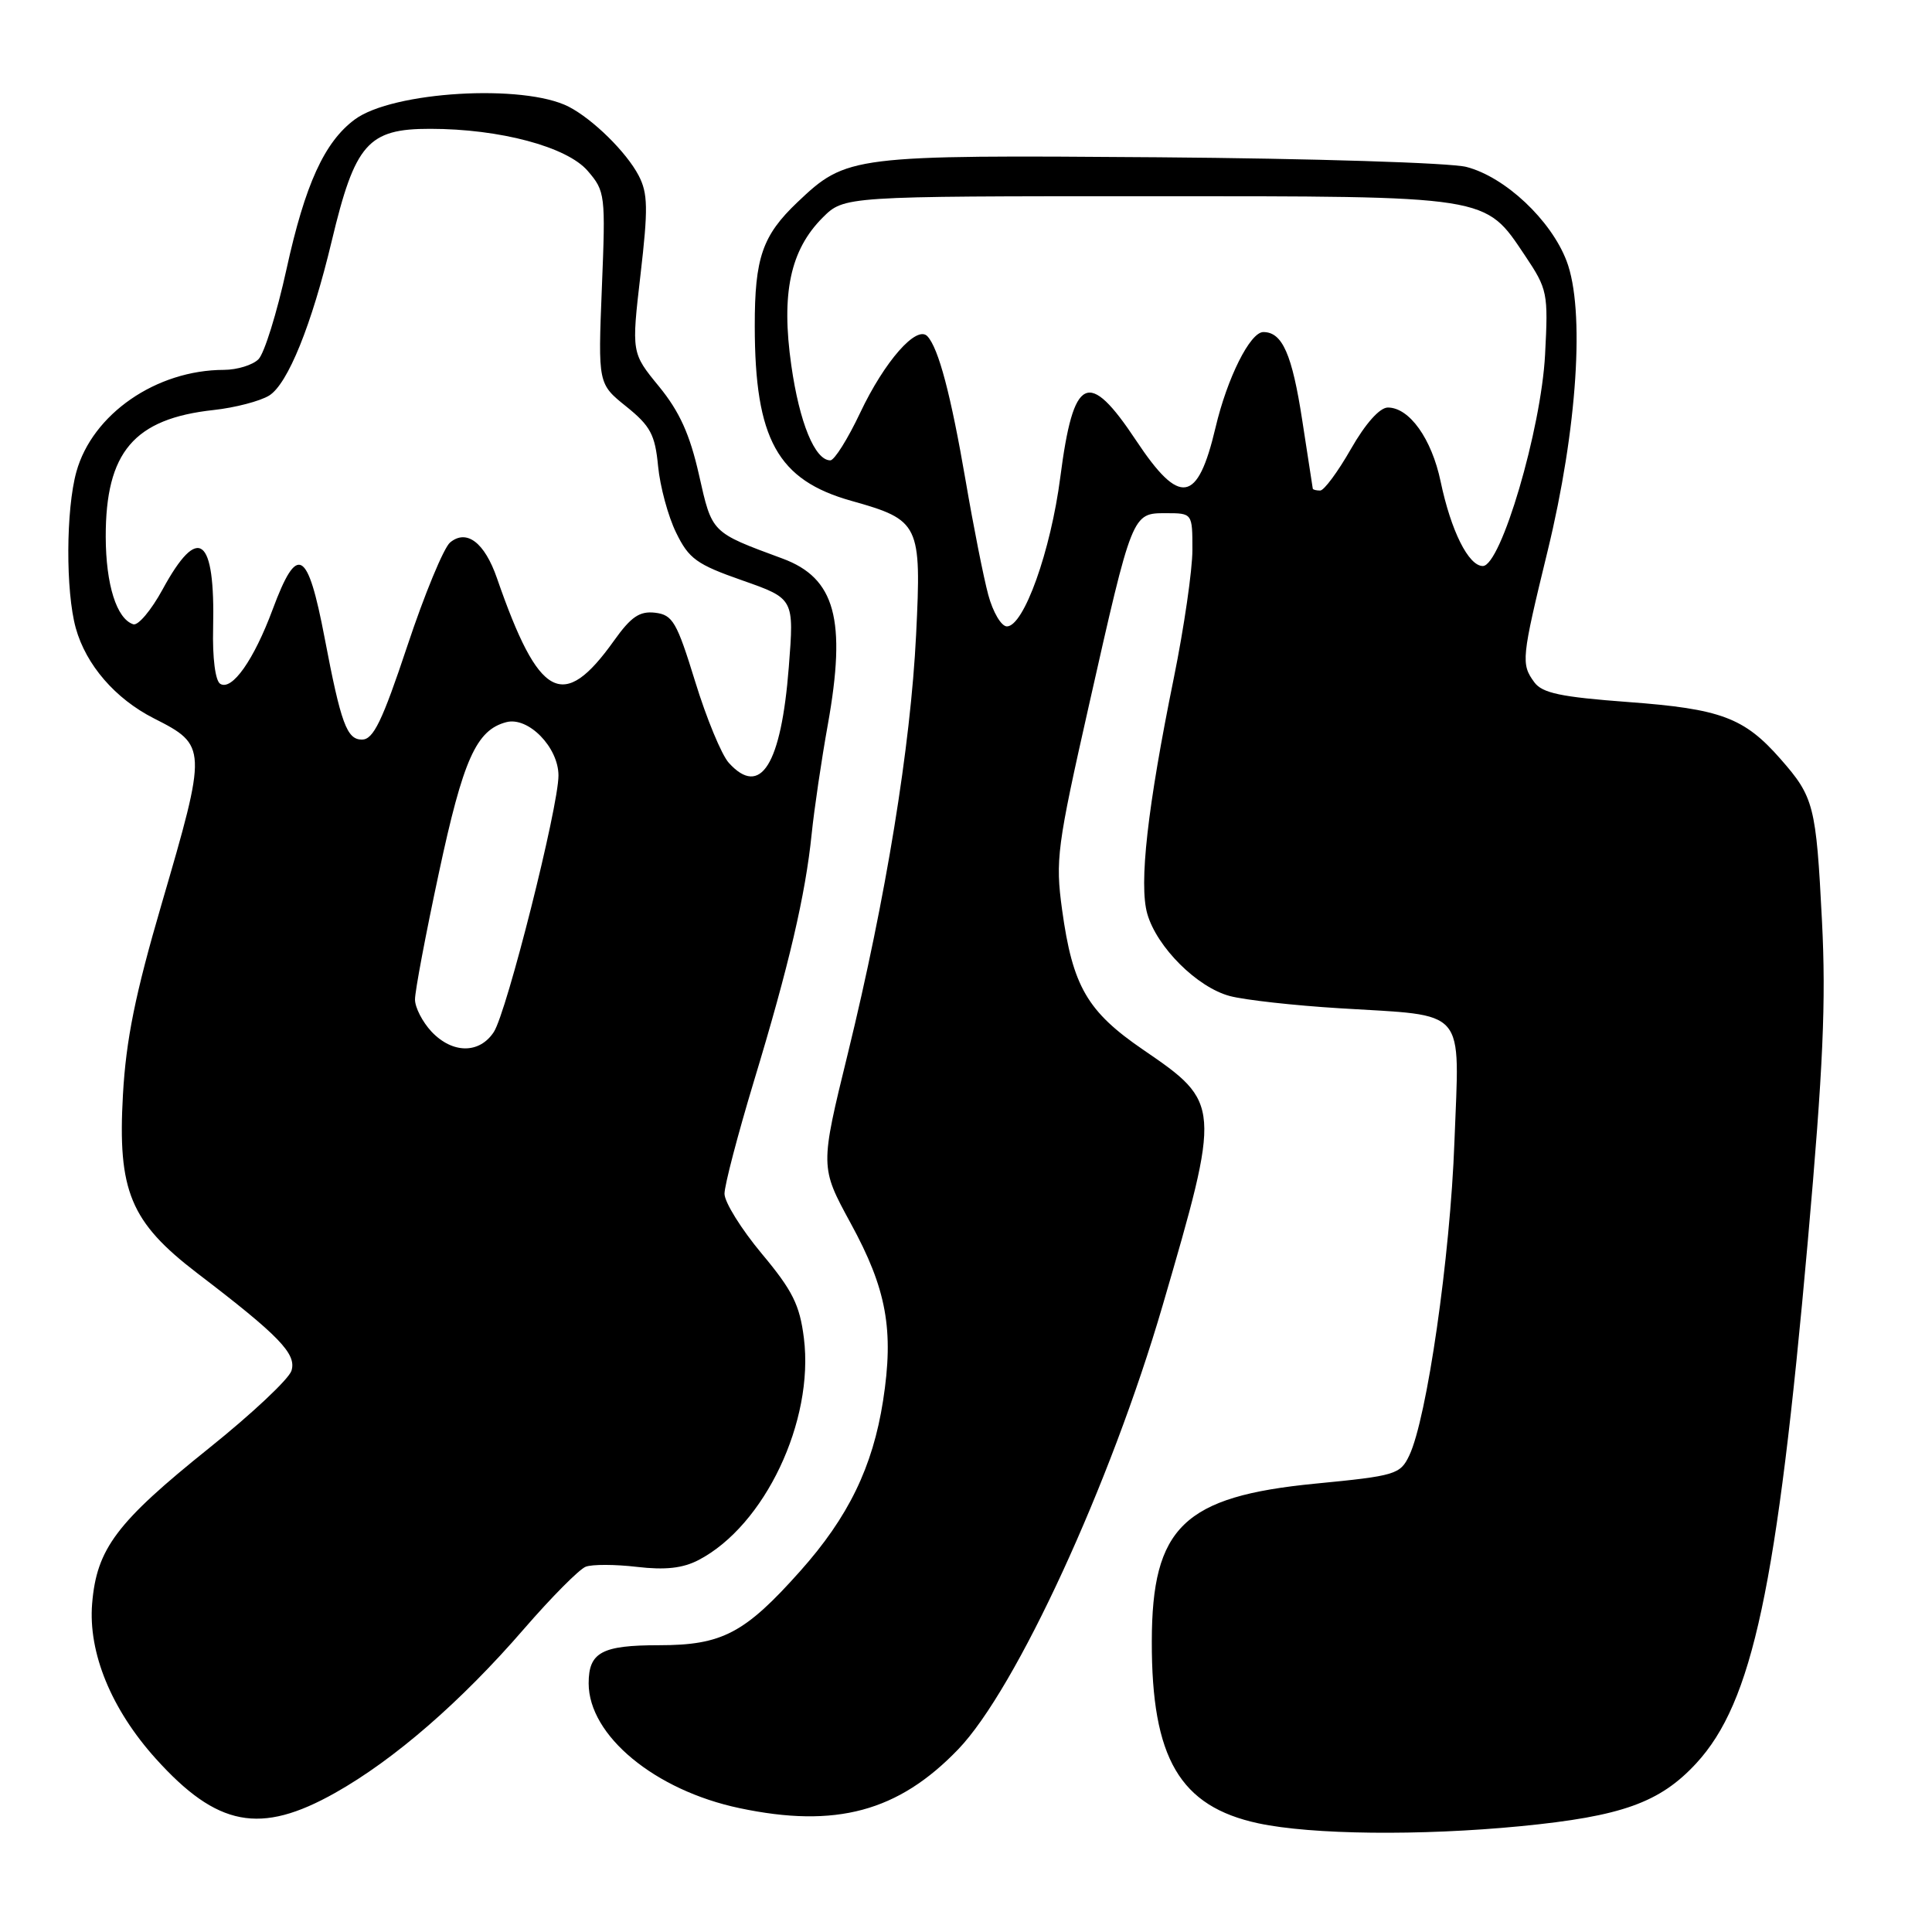 <?xml version="1.0" encoding="UTF-8" standalone="no"?>
<!DOCTYPE svg PUBLIC "-//W3C//DTD SVG 1.1//EN" "http://www.w3.org/Graphics/SVG/1.1/DTD/svg11.dtd" >
<svg xmlns="http://www.w3.org/2000/svg" xmlns:xlink="http://www.w3.org/1999/xlink" version="1.1" viewBox="0 0 256 256">
 <g >
 <path fill="currentColor"
d=" M 201.48 241.98 C 214.90 240.67 219.95 238.86 224.77 233.64 C 232.22 225.55 235.46 210.39 239.54 164.50 C 241.58 141.48 241.97 132.72 241.42 122.00 C 240.64 106.70 240.36 105.62 235.92 100.56 C 231.11 95.08 228.02 93.93 215.71 93.02 C 206.83 92.36 204.36 91.84 203.31 90.41 C 201.52 87.97 201.60 87.26 205.07 73.00 C 209.01 56.82 210.04 41.02 207.58 34.58 C 205.51 29.15 199.44 23.45 194.31 22.12 C 192.21 21.57 173.85 21.00 153.50 20.84 C 112.83 20.53 112.18 20.61 105.66 26.80 C 101.02 31.21 100.00 34.17 100.01 43.20 C 100.02 58.20 103.02 63.62 112.83 66.37 C 121.86 68.91 122.11 69.43 121.39 84.08 C 120.66 98.91 117.39 118.97 112.35 139.57 C 108.66 154.63 108.66 154.63 112.71 162.07 C 117.49 170.81 118.47 176.22 117.01 185.61 C 115.64 194.39 112.41 201.03 106.03 208.18 C 98.68 216.43 95.68 218.00 87.33 218.00 C 79.73 218.00 78.00 218.94 78.00 223.05 C 78.00 229.97 86.78 237.23 98.00 239.59 C 110.75 242.28 119.03 240.05 126.97 231.79 C 134.63 223.82 147.16 196.61 154.05 173.00 C 161.81 146.40 161.79 146.15 151.51 139.12 C 144.06 134.03 142.13 130.71 140.73 120.53 C 139.83 113.96 140.06 112.18 144.28 93.50 C 150.05 67.91 150.01 68.00 154.48 68.00 C 158.00 68.00 158.00 68.00 158.00 72.86 C 158.00 75.54 156.89 83.17 155.54 89.82 C 152.04 107.01 150.90 117.15 152.02 121.08 C 153.29 125.51 158.63 130.83 162.96 131.98 C 164.91 132.50 171.45 133.23 177.50 133.60 C 194.60 134.66 193.39 133.26 192.72 151.28 C 192.16 166.59 189.07 187.98 186.73 192.87 C 185.54 195.37 184.90 195.56 174.28 196.59 C 156.85 198.29 152.64 202.35 152.62 217.50 C 152.59 232.98 156.32 239.36 166.74 241.60 C 173.81 243.11 188.18 243.27 201.48 241.98 Z  M 44.40 237.57 C 52.24 233.16 61.09 225.48 69.43 215.84 C 73.08 211.63 76.76 207.92 77.61 207.60 C 78.46 207.27 81.52 207.28 84.40 207.62 C 88.16 208.06 90.48 207.80 92.57 206.71 C 101.33 202.14 107.89 188.29 106.52 177.31 C 105.97 172.91 105.02 171.00 100.93 166.11 C 98.22 162.86 96.00 159.29 96.00 158.18 C 96.00 157.06 97.75 150.38 99.88 143.32 C 104.54 127.96 106.73 118.57 107.55 110.50 C 107.89 107.20 108.85 100.68 109.69 96.02 C 112.18 82.11 110.68 76.59 103.68 74.01 C 94.19 70.50 94.37 70.68 92.62 62.92 C 91.41 57.55 90.04 54.54 87.33 51.22 C 83.67 46.76 83.67 46.76 84.87 36.40 C 85.89 27.63 85.85 25.62 84.63 23.27 C 83.00 20.15 78.57 15.80 75.36 14.14 C 69.39 11.08 52.03 12.11 47.01 15.83 C 42.99 18.81 40.43 24.41 37.96 35.68 C 36.69 41.47 35.02 46.84 34.25 47.60 C 33.49 48.37 31.43 49.00 29.68 49.01 C 20.70 49.02 12.24 54.87 10.12 62.52 C 8.73 67.53 8.69 78.34 10.04 83.22 C 11.40 88.11 15.28 92.59 20.38 95.18 C 27.46 98.77 27.47 99.05 21.41 119.80 C 17.91 131.77 16.70 137.77 16.29 145.07 C 15.57 157.81 17.28 161.92 26.12 168.69 C 37.04 177.03 39.32 179.40 38.62 181.63 C 38.27 182.74 33.37 187.34 27.73 191.86 C 15.45 201.71 12.81 205.21 12.21 212.47 C 11.67 218.99 14.75 226.49 20.64 233.03 C 28.78 242.06 34.48 243.15 44.40 237.57 Z  M 130.95 78.82 C 130.33 76.52 128.98 69.71 127.95 63.68 C 125.99 52.29 124.37 46.16 122.89 44.56 C 121.47 43.02 117.21 47.87 113.98 54.69 C 112.34 58.16 110.56 61.00 110.02 61.00 C 107.98 61.00 105.93 56.01 104.85 48.40 C 103.49 38.88 104.72 33.13 109.00 28.84 C 111.85 26.00 111.85 26.00 152.02 26.00 C 197.62 26.00 196.70 25.86 202.06 33.85 C 205.06 38.33 205.16 38.81 204.73 47.00 C 204.21 56.90 198.88 75.00 196.48 75.00 C 194.59 75.00 192.26 70.34 190.89 63.80 C 189.70 58.13 186.75 54.00 183.90 54.00 C 182.82 54.00 180.93 56.12 179.00 59.50 C 177.27 62.53 175.44 65.00 174.93 65.00 C 174.42 65.00 173.98 64.89 173.95 64.75 C 173.92 64.61 173.30 60.55 172.56 55.73 C 171.21 46.93 169.92 44.00 167.40 44.00 C 165.65 44.00 162.61 50.08 161.06 56.67 C 158.69 66.71 156.34 67.10 150.55 58.38 C 144.20 48.81 142.24 49.75 140.50 63.20 C 139.23 73.02 135.66 83.00 133.42 83.00 C 132.68 83.00 131.57 81.12 130.95 78.82 Z  M 57.17 136.69 C 55.98 135.41 54.99 133.50 54.99 132.44 C 54.98 131.37 56.40 123.83 58.15 115.68 C 61.37 100.62 63.11 96.73 67.09 95.69 C 70.00 94.93 74.00 99.02 74.00 102.76 C 74.00 106.95 67.15 134.12 65.43 136.75 C 63.52 139.66 59.94 139.63 57.17 136.69 Z  M 96.57 101.08 C 95.61 100.02 93.61 95.18 92.12 90.33 C 89.68 82.41 89.14 81.47 86.81 81.19 C 84.75 80.95 83.62 81.72 81.36 84.89 C 74.61 94.36 71.41 92.65 65.85 76.61 C 64.21 71.88 61.83 70.07 59.64 71.88 C 58.80 72.58 56.25 78.74 53.98 85.57 C 50.64 95.60 49.47 98.00 47.96 98.00 C 45.96 98.00 45.18 95.89 43.01 84.50 C 40.76 72.73 39.39 71.98 36.13 80.75 C 33.64 87.45 30.74 91.57 29.18 90.61 C 28.53 90.21 28.14 87.18 28.24 83.21 C 28.52 71.06 26.30 69.36 21.54 78.11 C 20.04 80.86 18.30 82.93 17.66 82.72 C 15.45 82.00 14.03 77.47 14.01 71.15 C 13.99 59.91 17.75 55.48 28.30 54.33 C 31.16 54.02 34.47 53.15 35.67 52.41 C 38.14 50.87 41.30 43.06 43.96 31.92 C 47.04 19.02 48.76 17.06 57.00 17.07 C 66.23 17.07 75.13 19.45 77.87 22.64 C 80.20 25.34 80.25 25.80 79.75 38.14 C 79.24 50.86 79.24 50.86 82.99 53.87 C 86.19 56.45 86.80 57.59 87.20 61.77 C 87.46 64.46 88.53 68.43 89.59 70.58 C 91.27 74.04 92.31 74.79 98.37 76.91 C 105.23 79.32 105.23 79.32 104.52 88.39 C 103.51 101.36 100.77 105.72 96.57 101.08 Z "/>
</g>
</svg>